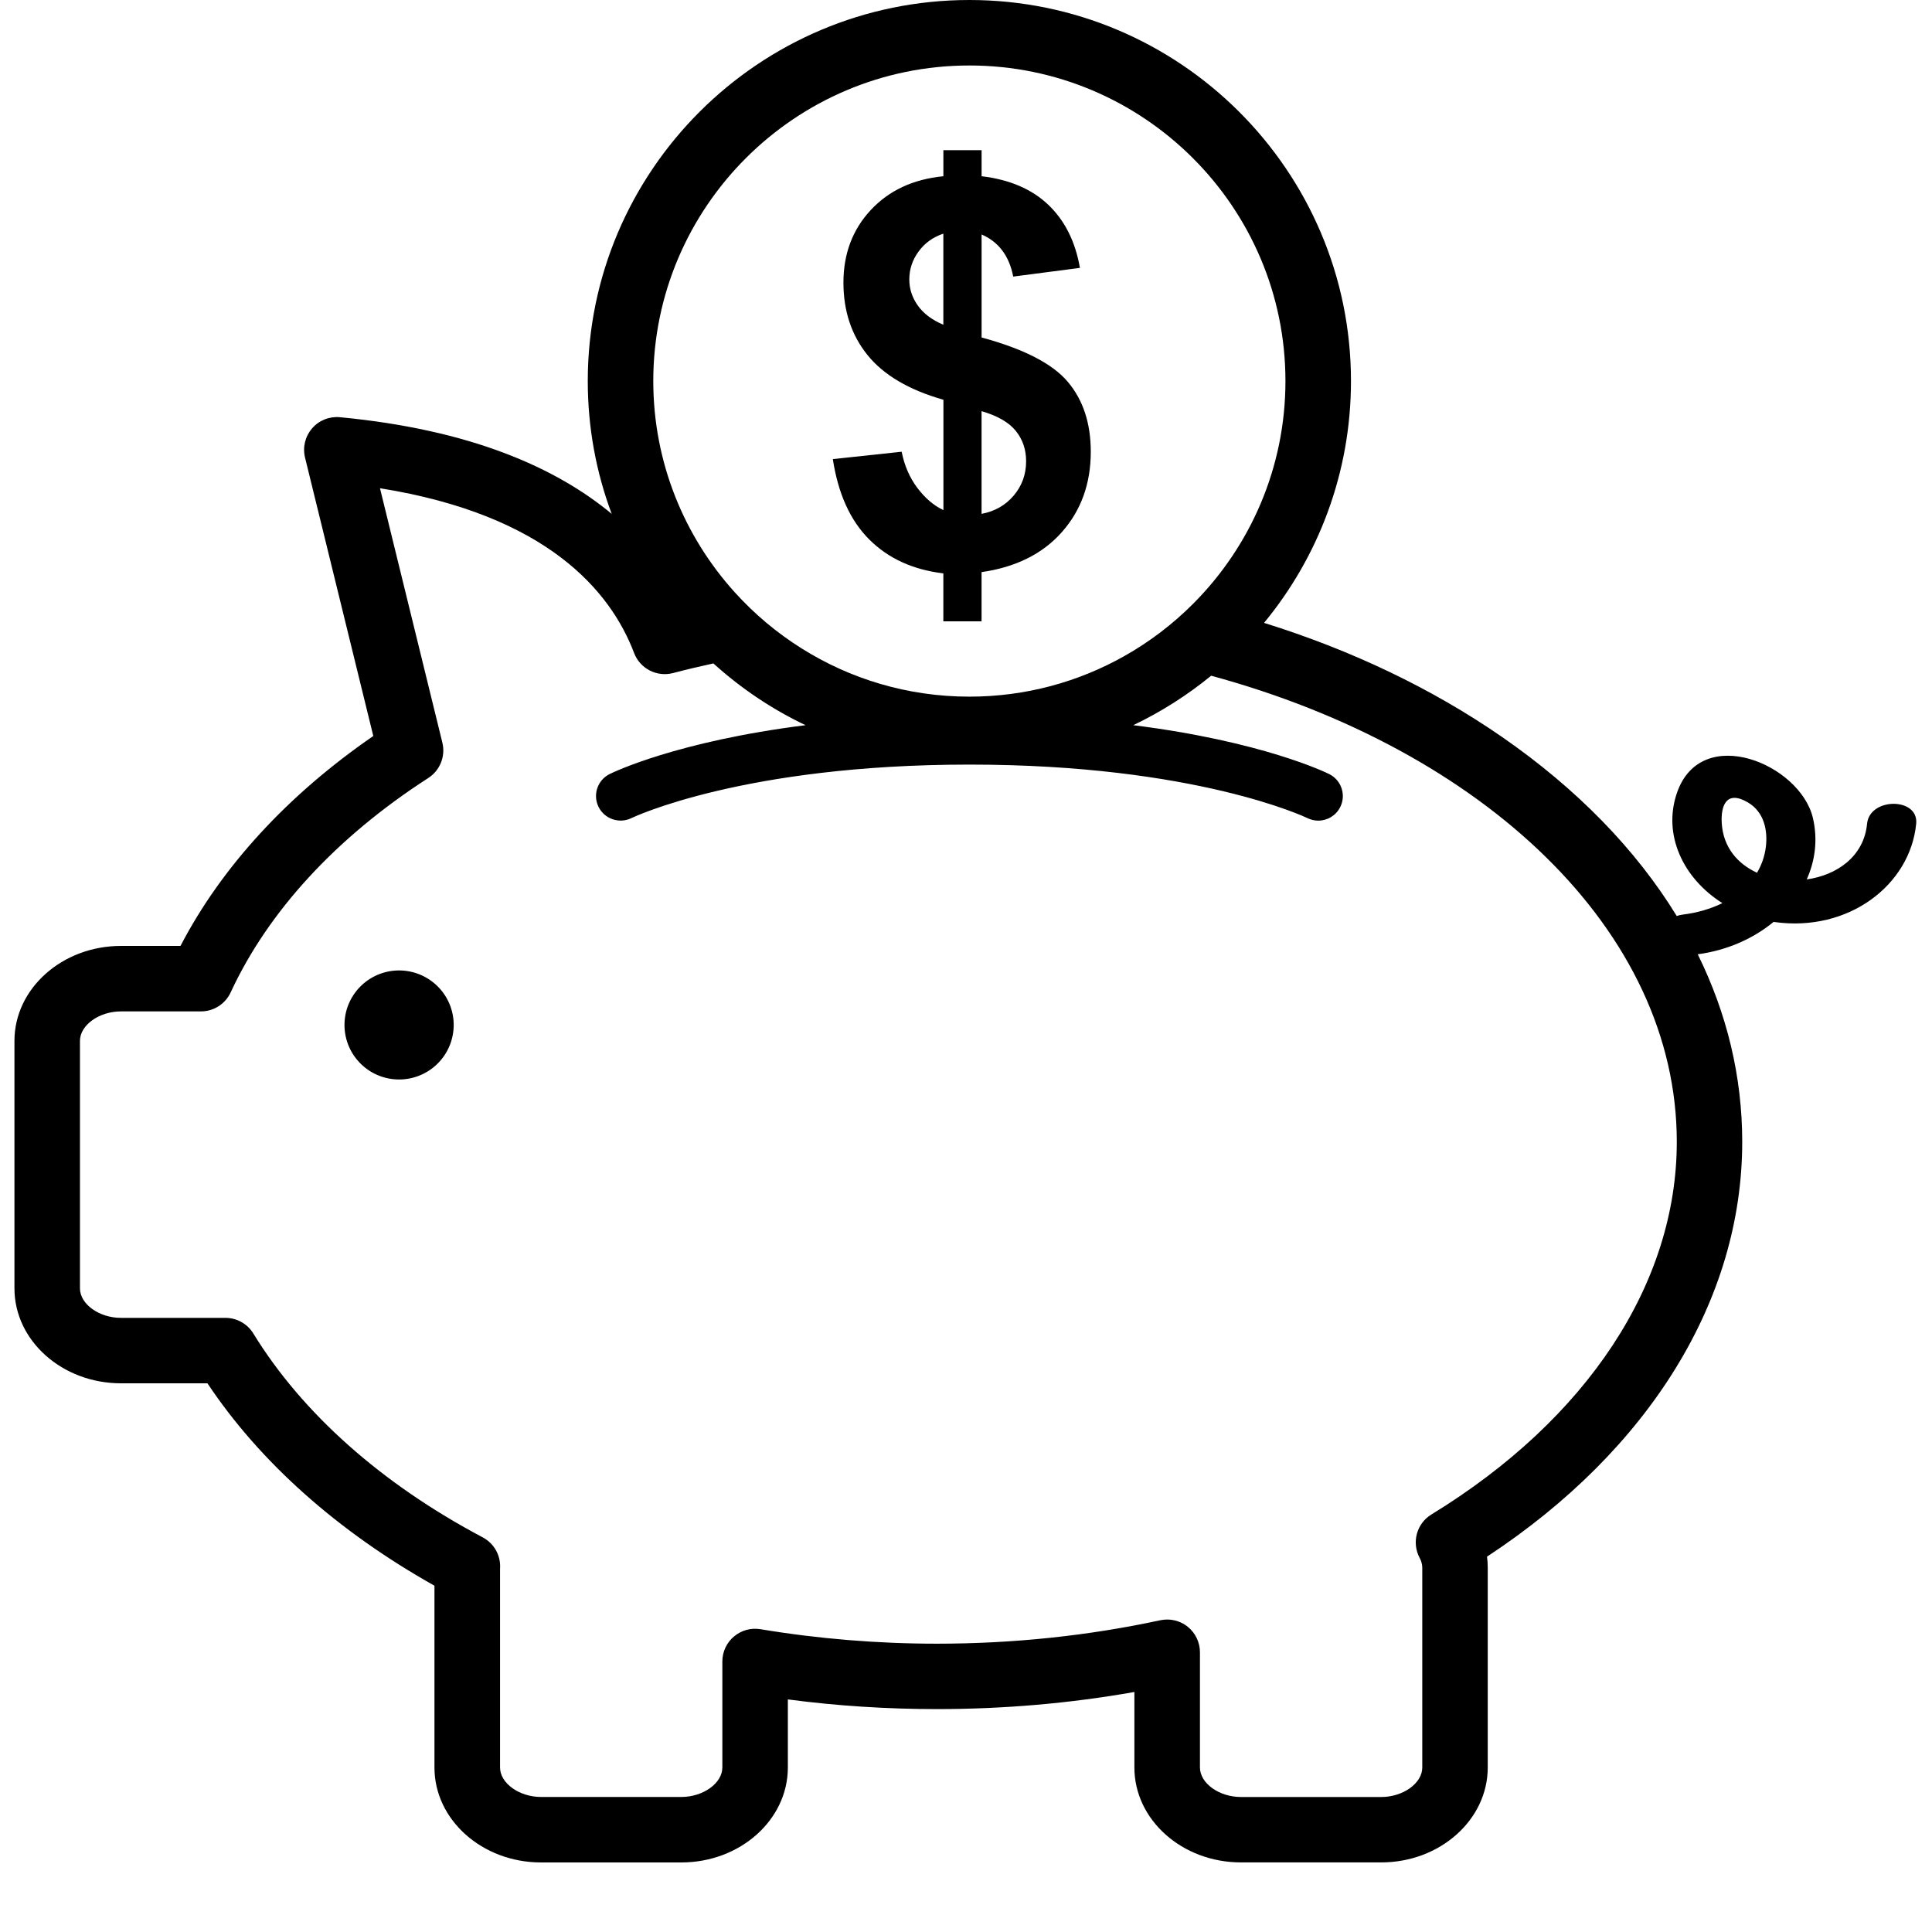 <svg xmlns="http://www.w3.org/2000/svg" xmlns:xlink="http://www.w3.org/1999/xlink" width="500" zoomAndPan="magnify" viewBox="0 0 375 375" height="500" preserveAspectRatio="xMidYMid meet" version="1.0"><defs><clipPath id="09eab9a3b9"><path d="M 2.75 0 L 372 0 L 372 361.5 L 2.75 361.5 Z M 2.75 0 " clip-rule="nonzero"/></clipPath></defs><g clip-path="url(#09eab9a3b9)"><path fill="#000000" d="M 362.398 159.887 C 361.785 166.273 356.504 169.879 350.684 170.695 C 352.336 167.02 352.852 162.938 351.887 158.785 C 349.438 148.297 330.234 140.289 325.512 153.848 C 322.668 162.035 326.715 170.508 334.312 175.297 C 332.043 176.41 329.453 177.168 326.691 177.512 C 326.23 177.566 325.824 177.664 325.457 177.797 C 325.457 177.797 325.457 177.789 325.449 177.789 C 317.566 164.926 306.137 153.141 291.52 143.023 C 277.934 133.633 262.309 126.184 245.352 120.898 C 255.891 108.117 262.223 91.762 262.223 73.957 C 262.223 33.18 228.996 0 188.156 0 C 147.312 0 114.086 33.18 114.086 73.957 C 114.086 83.023 115.723 91.715 118.734 99.746 C 107.98 90.812 91.418 83.398 65.984 80.98 C 63.934 80.789 61.91 81.59 60.57 83.156 C 59.23 84.707 58.715 86.816 59.207 88.816 L 72.457 142.859 C 55.828 154.309 43.004 168.273 35.035 183.602 L 23.48 183.602 C 12.078 183.602 2.805 191.871 2.805 202.035 L 2.805 250.074 C 2.805 260.23 12.078 268.5 23.48 268.5 L 40.266 268.5 C 50.43 283.766 65.547 297.238 84.328 307.785 L 84.328 343.074 C 84.328 353.238 93.605 361.5 105.008 361.5 L 132.246 361.5 C 143.648 361.5 152.922 353.238 152.922 343.074 L 152.922 329.855 C 162.43 331.109 172.133 331.734 181.844 331.734 C 194.848 331.734 207.711 330.621 220.184 328.414 L 220.184 343.066 C 220.184 353.23 229.457 361.492 240.859 361.492 L 268.09 361.492 C 279.492 361.492 288.77 353.23 288.77 343.066 L 288.77 304.297 C 288.77 303.57 288.723 302.855 288.629 302.145 C 320.188 281.391 338.164 252.262 338.164 221.621 C 338.164 209.012 335.219 196.754 329.531 185.227 C 335.246 184.457 340.34 182.176 344.258 178.934 C 344.32 178.941 344.375 178.957 344.438 178.965 C 358.859 180.977 370.777 171.73 371.93 159.887 C 372.445 154.723 362.898 154.746 362.398 159.887 Z M 188.156 12.711 C 221.984 12.711 249.504 40.188 249.504 73.965 C 249.504 90.805 242.668 106.074 231.617 117.16 C 227.648 121.145 223.129 124.59 218.184 127.371 C 209.301 132.371 199.059 135.219 188.156 135.219 C 176.191 135.219 165.012 131.785 155.574 125.844 C 150.77 122.828 146.426 119.176 142.633 114.984 C 132.805 104.121 126.801 89.73 126.801 73.957 C 126.809 40.188 154.328 12.711 188.156 12.711 Z M 277.832 293.961 C 274.961 295.711 273.965 299.402 275.547 302.371 C 275.891 303.012 276.062 303.664 276.062 304.305 L 276.062 343.074 C 276.062 346.125 272.34 348.797 268.098 348.797 L 240.867 348.797 C 236.625 348.797 232.91 346.125 232.91 343.074 L 232.91 320.703 C 232.91 318.789 232.039 316.965 230.547 315.758 C 229.41 314.84 227.988 314.352 226.555 314.352 C 226.102 314.352 225.656 314.398 225.215 314.488 C 211.234 317.504 196.648 319.039 181.852 319.039 C 170.309 319.039 158.789 318.09 147.617 316.227 C 145.77 315.914 143.891 316.438 142.461 317.645 C 141.035 318.844 140.207 320.621 140.207 322.488 L 140.207 343.066 C 140.207 346.117 136.488 348.789 132.254 348.789 L 105.016 348.789 C 100.773 348.789 97.059 346.117 97.059 343.066 L 97.059 304.488 C 97.066 304.402 97.066 304.312 97.074 304.219 C 97.152 301.797 95.844 299.543 93.703 298.406 C 74.082 288.02 58.684 274.324 49.176 258.836 C 48.02 256.949 45.969 255.797 43.746 255.797 L 23.48 255.797 C 19.238 255.797 15.52 253.125 15.52 250.074 L 15.52 202.035 C 15.52 198.98 19.238 196.312 23.48 196.312 L 38.996 196.312 C 41.477 196.312 43.73 194.871 44.77 192.629 C 52.062 176.871 65.328 162.48 83.137 151.008 C 85.414 149.535 86.504 146.785 85.867 144.16 L 73.754 94.766 C 106.191 99.961 118.516 114.746 123.078 126.746 C 124.234 129.785 127.488 131.457 130.629 130.641 C 133.219 129.961 135.832 129.34 138.469 128.77 C 143.789 133.586 149.801 137.641 156.355 140.758 L 156.363 140.758 C 131.355 143.902 119.008 149.91 118.32 150.25 C 115.965 151.426 115.016 154.277 116.184 156.629 C 117.355 158.98 120.219 159.941 122.574 158.785 C 122.785 158.688 144.219 148.406 188.164 148.406 C 232.109 148.406 253.543 158.688 253.738 158.777 C 254.426 159.121 255.148 159.285 255.867 159.285 C 257.621 159.285 259.309 158.32 260.141 156.645 C 261.32 154.293 260.359 151.426 258.004 150.25 C 257.316 149.91 244.977 143.902 219.965 140.758 C 225.398 138.164 230.469 134.93 235.082 131.156 C 287.996 145.523 325.465 180.664 325.465 221.629 C 325.465 249.07 308.105 275.434 277.832 293.961 Z M 342.75 164.379 C 342.523 166.227 341.926 167.898 341.035 169.395 C 337.285 167.68 334.469 164.473 334.188 159.762 C 334 156.574 334.969 153.227 339.266 155.75 C 342.473 157.633 343.133 161.281 342.75 164.379 Z M 342.75 164.379 " fill-opacity="1" fill-rule="nonzero"/></g><path fill="#000000" d="M 87.926 197.25 C 88.039 197.934 88.082 198.625 88.055 199.32 C 88.031 200.016 87.938 200.699 87.777 201.375 C 87.621 202.055 87.395 202.707 87.105 203.34 C 86.816 203.973 86.469 204.57 86.062 205.133 C 85.656 205.695 85.195 206.215 84.688 206.688 C 84.18 207.164 83.629 207.582 83.035 207.949 C 82.441 208.312 81.82 208.617 81.168 208.859 C 80.516 209.102 79.848 209.281 79.16 209.391 C 78.473 209.504 77.781 209.547 77.086 209.52 C 76.391 209.496 75.703 209.406 75.027 209.246 C 74.348 209.086 73.695 208.859 73.062 208.574 C 72.426 208.285 71.828 207.938 71.266 207.531 C 70.699 207.125 70.18 206.664 69.707 206.156 C 69.23 205.648 68.812 205.098 68.445 204.508 C 68.078 203.918 67.773 203.297 67.531 202.645 C 67.289 201.992 67.109 201.324 67 200.637 C 66.887 199.953 66.844 199.262 66.871 198.566 C 66.895 197.875 66.988 197.188 67.145 196.512 C 67.305 195.836 67.531 195.18 67.82 194.547 C 68.109 193.918 68.457 193.316 68.863 192.754 C 69.27 192.191 69.73 191.672 70.238 191.199 C 70.746 190.727 71.297 190.305 71.891 189.941 C 72.484 189.574 73.105 189.27 73.758 189.027 C 74.41 188.785 75.078 188.609 75.766 188.496 C 76.453 188.387 77.145 188.34 77.84 188.367 C 78.535 188.391 79.223 188.484 79.898 188.645 C 80.578 188.801 81.23 189.027 81.863 189.316 C 82.496 189.605 83.098 189.953 83.66 190.359 C 84.227 190.766 84.746 191.223 85.219 191.73 C 85.695 192.238 86.113 192.789 86.48 193.379 C 86.848 193.973 87.152 194.594 87.395 195.242 C 87.637 195.895 87.816 196.562 87.926 197.25 Z M 87.926 197.25 " fill-opacity="1" fill-rule="nonzero"/><path fill="#000000" d="M 178.078 94.73 C 176.582 92.75 175.551 90.406 175.012 87.68 L 161.652 89.113 C 162.68 95.828 165.027 101.023 168.719 104.707 C 172.398 108.383 177.195 110.586 183.102 111.293 L 183.102 120.602 L 190.52 120.602 L 190.52 111.047 C 197.172 110.094 202.375 107.5 206.109 103.281 C 209.848 99.051 211.719 93.855 211.719 87.688 C 211.719 82.168 210.238 77.648 207.266 74.121 C 204.293 70.594 198.715 67.719 190.527 65.508 L 190.527 45.508 C 193.832 46.941 195.887 49.664 196.664 53.684 L 209.613 51.996 C 208.723 46.887 206.68 42.805 203.473 39.75 C 200.27 36.699 195.949 34.852 190.527 34.207 L 190.527 29.145 L 183.109 29.145 L 183.109 34.207 C 177.234 34.781 172.539 36.98 169.008 40.773 C 165.473 44.57 163.711 49.27 163.711 54.852 C 163.711 60.375 165.27 65.062 168.398 68.934 C 171.52 72.797 176.426 75.688 183.117 77.594 L 183.117 99.012 C 181.254 98.141 179.582 96.707 178.078 94.73 Z M 190.52 79.805 C 193.594 80.695 195.801 81.965 197.148 83.613 C 198.492 85.266 199.168 87.234 199.168 89.52 C 199.168 92.074 198.367 94.293 196.766 96.184 C 195.16 98.078 193.078 99.262 190.52 99.738 Z M 178.133 59.285 C 177.039 57.734 176.496 56.059 176.496 54.246 C 176.496 52.266 177.094 50.461 178.289 48.824 C 179.48 47.188 181.09 46.027 183.102 45.352 L 183.102 63.031 C 180.879 62.09 179.223 60.836 178.133 59.285 Z M 178.133 59.285 " fill-opacity="1" fill-rule="nonzero"/></svg>
